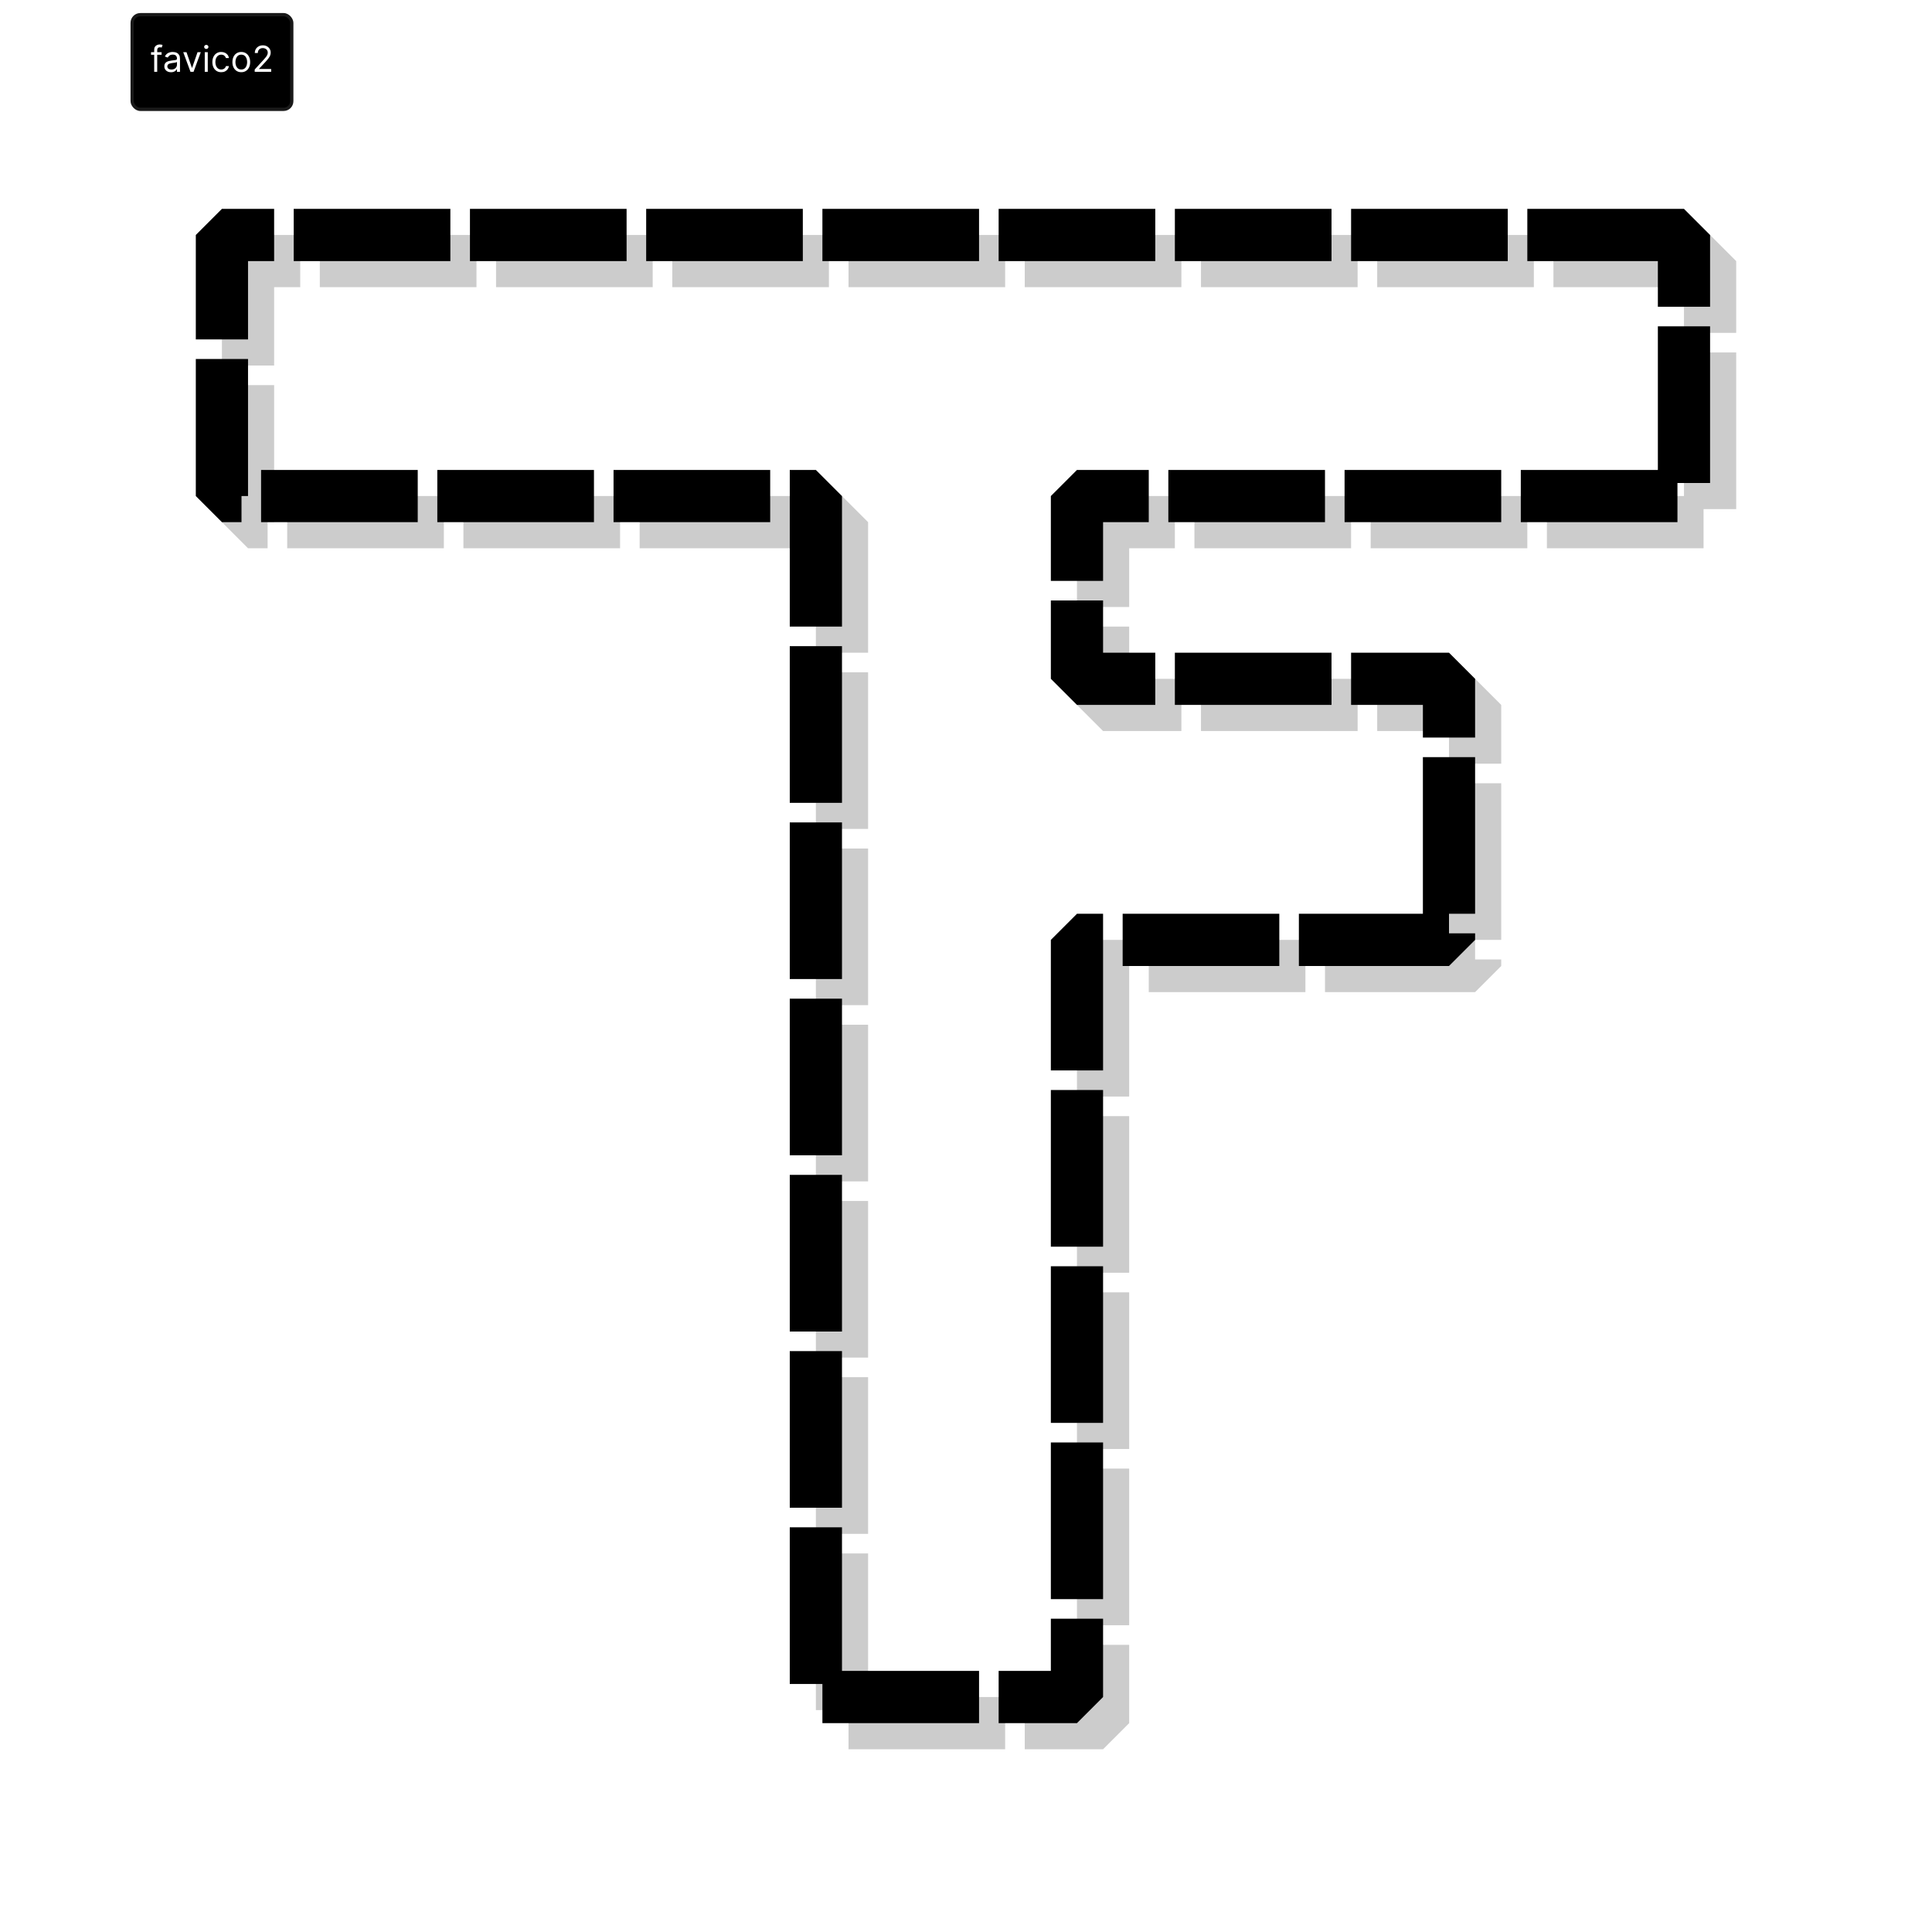 <svg width="592" height="592" viewBox="0 0 592 592" fill="none" xmlns="http://www.w3.org/2000/svg">
<path d="M520 72H72V152H254V216V280V520H334V400V288H448V208H334V152H520V72Z" stroke="white" stroke-width="64" stroke-linejoin="bevel"/>
<g filter="url(#filter0_i_0_1)">
<path d="M524 76H76V156H258V220V284V524H338V404V292H452V212H338V156H524V76Z" stroke="black" stroke-opacity="0.2" stroke-width="16" stroke-linejoin="bevel" stroke-dasharray="48 6"/>
</g>
<g filter="url(#filter1_i_0_1)">
<path d="M516 68H68V148H250V212V276V516H330V396V284H444V204H330V148H516V68Z" stroke="black" stroke-width="16" stroke-linejoin="bevel" stroke-dasharray="48 6"/>
</g>
<rect x="40" y="4" width="49.9" height="30" rx="3" fill="black"/>
<rect x="40.5" y="4.5" width="48.9" height="29" rx="2.5" stroke="white" stroke-opacity="0.098"/>
<path d="M49.516 16V16.781H46.281V16H49.516ZM47.25 22V15.172C47.25 14.828 47.331 14.542 47.492 14.312C47.654 14.083 47.863 13.912 48.121 13.797C48.379 13.682 48.651 13.625 48.938 13.625C49.164 13.625 49.349 13.643 49.492 13.68C49.635 13.716 49.742 13.75 49.812 13.781L49.547 14.578C49.5 14.562 49.435 14.543 49.352 14.52C49.271 14.496 49.164 14.484 49.031 14.484C48.727 14.484 48.507 14.561 48.371 14.715C48.238 14.868 48.172 15.094 48.172 15.391V22H47.25ZM52.401 22.141C52.021 22.141 51.676 22.069 51.366 21.926C51.056 21.78 50.81 21.57 50.628 21.297C50.446 21.021 50.355 20.688 50.355 20.297C50.355 19.953 50.422 19.674 50.558 19.461C50.693 19.245 50.874 19.076 51.101 18.953C51.327 18.831 51.577 18.74 51.851 18.68C52.127 18.617 52.404 18.568 52.683 18.531C53.047 18.484 53.343 18.449 53.569 18.426C53.798 18.4 53.965 18.357 54.069 18.297C54.176 18.237 54.23 18.133 54.23 17.984V17.953C54.23 17.568 54.124 17.268 53.913 17.055C53.705 16.841 53.388 16.734 52.964 16.734C52.524 16.734 52.179 16.831 51.929 17.023C51.679 17.216 51.503 17.422 51.401 17.641L50.526 17.328C50.683 16.963 50.891 16.68 51.151 16.477C51.414 16.271 51.701 16.128 52.011 16.047C52.323 15.963 52.63 15.922 52.933 15.922C53.125 15.922 53.347 15.945 53.597 15.992C53.849 16.037 54.093 16.129 54.327 16.27C54.564 16.41 54.761 16.622 54.917 16.906C55.073 17.19 55.151 17.57 55.151 18.047V22H54.23V21.188H54.183C54.12 21.318 54.016 21.457 53.87 21.605C53.724 21.754 53.53 21.88 53.288 21.984C53.046 22.088 52.75 22.141 52.401 22.141ZM52.542 21.312C52.907 21.312 53.214 21.241 53.464 21.098C53.717 20.954 53.907 20.77 54.034 20.543C54.164 20.316 54.23 20.078 54.23 19.828V18.984C54.19 19.031 54.105 19.074 53.972 19.113C53.842 19.15 53.69 19.182 53.519 19.211C53.349 19.237 53.184 19.26 53.023 19.281C52.864 19.299 52.735 19.315 52.636 19.328C52.396 19.359 52.172 19.41 51.964 19.48C51.758 19.548 51.592 19.651 51.464 19.789C51.339 19.924 51.276 20.109 51.276 20.344C51.276 20.664 51.395 20.906 51.632 21.07C51.871 21.232 52.175 21.312 52.542 21.312ZM61.525 16L59.307 22H58.369L56.15 16H57.15L58.807 20.781H58.869L60.525 16H61.525ZM62.742 22V16H63.664V22H62.742ZM63.211 15C63.031 15 62.876 14.939 62.746 14.816C62.618 14.694 62.555 14.547 62.555 14.375C62.555 14.203 62.618 14.056 62.746 13.934C62.876 13.811 63.031 13.75 63.211 13.75C63.391 13.75 63.544 13.811 63.672 13.934C63.802 14.056 63.867 14.203 63.867 14.375C63.867 14.547 63.802 14.694 63.672 14.816C63.544 14.939 63.391 15 63.211 15ZM67.79 22.125C67.228 22.125 66.743 21.992 66.337 21.727C65.931 21.461 65.618 21.095 65.399 20.629C65.181 20.163 65.071 19.63 65.071 19.031C65.071 18.422 65.183 17.884 65.407 17.418C65.634 16.949 65.949 16.583 66.353 16.32C66.759 16.055 67.233 15.922 67.774 15.922C68.196 15.922 68.576 16 68.915 16.156C69.254 16.312 69.531 16.531 69.747 16.812C69.963 17.094 70.097 17.422 70.149 17.797H69.228C69.157 17.523 69.001 17.281 68.759 17.07C68.519 16.857 68.196 16.75 67.79 16.75C67.431 16.75 67.116 16.844 66.845 17.031C66.576 17.216 66.367 17.478 66.216 17.816C66.067 18.152 65.993 18.547 65.993 19C65.993 19.463 66.066 19.867 66.212 20.211C66.36 20.555 66.569 20.822 66.837 21.012C67.108 21.202 67.425 21.297 67.79 21.297C68.03 21.297 68.247 21.255 68.442 21.172C68.638 21.088 68.803 20.969 68.939 20.812C69.074 20.656 69.17 20.469 69.228 20.25H70.149C70.097 20.604 69.968 20.923 69.763 21.207C69.56 21.488 69.29 21.712 68.954 21.879C68.621 22.043 68.233 22.125 67.79 22.125ZM73.935 22.125C73.393 22.125 72.918 21.996 72.509 21.738C72.103 21.48 71.785 21.12 71.556 20.656C71.329 20.193 71.216 19.651 71.216 19.031C71.216 18.406 71.329 17.861 71.556 17.395C71.785 16.928 72.103 16.566 72.509 16.309C72.918 16.051 73.393 15.922 73.935 15.922C74.476 15.922 74.95 16.051 75.356 16.309C75.765 16.566 76.083 16.928 76.31 17.395C76.539 17.861 76.653 18.406 76.653 19.031C76.653 19.651 76.539 20.193 76.31 20.656C76.083 21.12 75.765 21.48 75.356 21.738C74.95 21.996 74.476 22.125 73.935 22.125ZM73.935 21.297C74.346 21.297 74.685 21.191 74.95 20.98C75.216 20.77 75.412 20.492 75.54 20.148C75.668 19.805 75.731 19.432 75.731 19.031C75.731 18.63 75.668 18.256 75.54 17.91C75.412 17.564 75.216 17.284 74.95 17.07C74.685 16.857 74.346 16.75 73.935 16.75C73.523 16.75 73.185 16.857 72.919 17.07C72.653 17.284 72.457 17.564 72.329 17.91C72.201 18.256 72.138 18.63 72.138 19.031C72.138 19.432 72.201 19.805 72.329 20.148C72.457 20.492 72.653 20.77 72.919 20.98C73.185 21.191 73.523 21.297 73.935 21.297ZM78.045 22V21.297L80.686 18.406C80.995 18.068 81.251 17.773 81.451 17.523C81.652 17.271 81.8 17.034 81.897 16.812C81.995 16.588 82.045 16.354 82.045 16.109C82.045 15.828 81.977 15.585 81.842 15.379C81.709 15.173 81.527 15.014 81.295 14.902C81.063 14.79 80.803 14.734 80.514 14.734C80.206 14.734 79.938 14.798 79.709 14.926C79.482 15.051 79.307 15.227 79.182 15.453C79.059 15.68 78.998 15.945 78.998 16.25H78.076C78.076 15.781 78.184 15.37 78.4 15.016C78.617 14.662 78.911 14.385 79.283 14.188C79.658 13.99 80.079 13.891 80.545 13.891C81.014 13.891 81.429 13.99 81.791 14.188C82.153 14.385 82.437 14.652 82.643 14.988C82.848 15.324 82.951 15.698 82.951 16.109C82.951 16.404 82.898 16.691 82.791 16.973C82.687 17.251 82.505 17.562 82.244 17.906C81.986 18.247 81.628 18.664 81.17 19.156L79.373 21.078V21.141H83.092V22H78.045Z" fill="white"/>
<defs>
<filter id="filter0_i_0_1" x="68" y="68" width="464" height="468" filterUnits="userSpaceOnUse" color-interpolation-filters="sRGB">
<feFlood flood-opacity="0" result="BackgroundImageFix"/>
<feBlend mode="normal" in="SourceGraphic" in2="BackgroundImageFix" result="shape"/>
<feColorMatrix in="SourceAlpha" type="matrix" values="0 0 0 0 0 0 0 0 0 0 0 0 0 0 0 0 0 0 127 0" result="hardAlpha"/>
<feOffset dy="4"/>
<feGaussianBlur stdDeviation="2"/>
<feComposite in2="hardAlpha" operator="arithmetic" k2="-1" k3="1"/>
<feColorMatrix type="matrix" values="0 0 0 0 0 0 0 0 0 0 0 0 0 0 0 0 0 0 0.25 0"/>
<feBlend mode="normal" in2="shape" result="effect1_innerShadow_0_1"/>
</filter>
<filter id="filter1_i_0_1" x="60" y="60" width="464" height="468" filterUnits="userSpaceOnUse" color-interpolation-filters="sRGB">
<feFlood flood-opacity="0" result="BackgroundImageFix"/>
<feBlend mode="normal" in="SourceGraphic" in2="BackgroundImageFix" result="shape"/>
<feColorMatrix in="SourceAlpha" type="matrix" values="0 0 0 0 0 0 0 0 0 0 0 0 0 0 0 0 0 0 127 0" result="hardAlpha"/>
<feOffset dy="4"/>
<feGaussianBlur stdDeviation="2"/>
<feComposite in2="hardAlpha" operator="arithmetic" k2="-1" k3="1"/>
<feColorMatrix type="matrix" values="0 0 0 0 0 0 0 0 0 0 0 0 0 0 0 0 0 0 0.25 0"/>
<feBlend mode="normal" in2="shape" result="effect1_innerShadow_0_1"/>
</filter>
</defs>
</svg>
